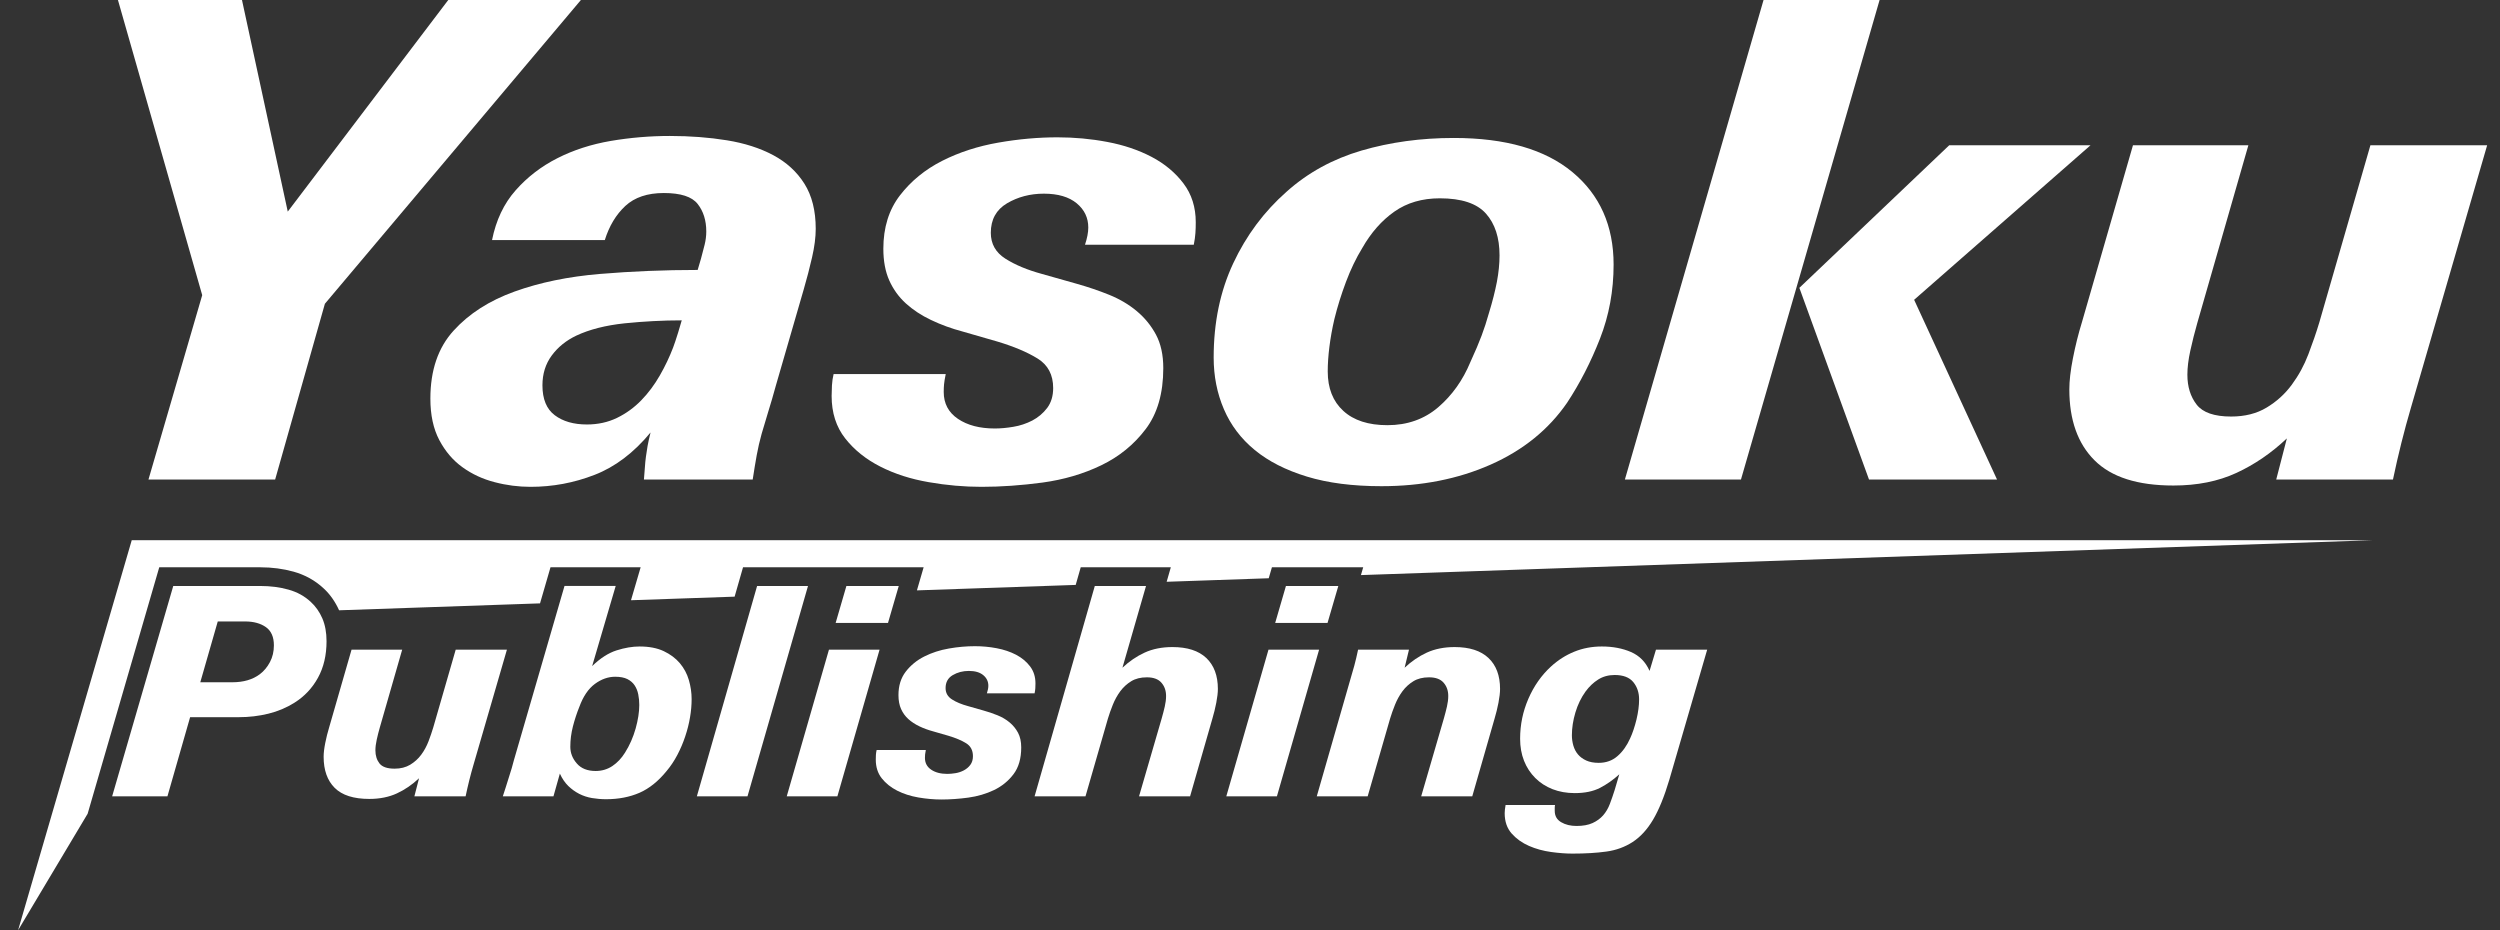 <svg width="86" height="32" viewBox="0 0 86 32" fill="none" xmlns="http://www.w3.org/2000/svg">
<rect x="0" y="0" width="86" height="32" fill="#333333" stroke="none"/>
<path d="M11.176 10.45L9.465 16.496H5.107L6.956 10.153L4.057 2.28882e-05H8.324L9.899 7.279L15.42 2.28882e-05H19.983L11.176 10.45Z" fill="white"/>
<path d="M28.061 7.871C28.061 8.161 28.019 8.487 27.935 8.853C27.852 9.217 27.756 9.583 27.65 9.949L26.692 13.256C26.6 13.592 26.513 13.891 26.429 14.158C26.346 14.424 26.27 14.678 26.201 14.921C26.133 15.166 26.075 15.413 26.03 15.664C25.985 15.915 25.939 16.191 25.893 16.496H22.151C22.166 16.329 22.177 16.184 22.185 16.063C22.193 15.941 22.204 15.824 22.22 15.709C22.235 15.595 22.254 15.473 22.276 15.345C22.299 15.215 22.334 15.059 22.379 14.877C21.801 15.577 21.158 16.063 20.451 16.336C19.744 16.611 19.01 16.747 18.25 16.747C17.838 16.747 17.428 16.695 17.017 16.587C16.606 16.481 16.238 16.31 15.911 16.074C15.583 15.839 15.318 15.527 15.112 15.139C14.907 14.751 14.805 14.275 14.805 13.713C14.805 12.739 15.07 11.96 15.603 11.375C16.135 10.788 16.835 10.341 17.702 10.029C18.569 9.717 19.55 9.514 20.645 9.423C21.741 9.332 22.858 9.286 24 9.286L24.114 8.898C24.159 8.731 24.201 8.571 24.239 8.419C24.276 8.268 24.296 8.116 24.296 7.964C24.296 7.583 24.197 7.267 24 7.017C23.802 6.764 23.414 6.64 22.835 6.64C22.273 6.64 21.832 6.788 21.512 7.084C21.193 7.381 20.957 7.772 20.805 8.259H16.926C17.063 7.576 17.333 7.004 17.736 6.549C18.139 6.092 18.619 5.723 19.174 5.442C19.729 5.16 20.341 4.963 21.01 4.848C21.679 4.735 22.356 4.677 23.041 4.677C23.741 4.677 24.395 4.727 25.003 4.826C25.611 4.924 26.144 5.095 26.6 5.338C27.057 5.583 27.414 5.91 27.672 6.32C27.931 6.731 28.061 7.249 28.061 7.871ZM23.452 11.02C22.797 11.02 22.144 11.056 21.489 11.122C20.836 11.191 20.28 11.332 19.824 11.546C19.474 11.713 19.192 11.941 18.98 12.229C18.766 12.519 18.66 12.86 18.66 13.256C18.66 13.727 18.8 14.071 19.083 14.283C19.364 14.496 19.733 14.602 20.19 14.602C20.569 14.602 20.916 14.526 21.228 14.374C21.538 14.223 21.816 14.021 22.06 13.77C22.304 13.52 22.516 13.233 22.699 12.914C22.882 12.595 23.033 12.275 23.155 11.956C23.201 11.834 23.258 11.663 23.327 11.442C23.395 11.223 23.436 11.082 23.452 11.02Z" fill="white"/>
<path d="M41.134 7.645C41.134 7.78 41.131 7.906 41.122 8.02C41.115 8.135 41.096 8.268 41.066 8.419H37.324C37.399 8.191 37.437 7.994 37.437 7.827C37.437 7.492 37.305 7.214 37.038 6.993C36.773 6.774 36.396 6.662 35.909 6.662C35.438 6.662 35.015 6.774 34.643 6.993C34.27 7.214 34.084 7.552 34.084 8.008C34.084 8.389 34.251 8.686 34.585 8.898C34.92 9.111 35.338 9.286 35.841 9.423L37.05 9.765C37.43 9.873 37.799 9.997 38.157 10.142C38.514 10.287 38.83 10.473 39.103 10.701C39.377 10.929 39.598 11.2 39.765 11.511C39.932 11.822 40.017 12.207 40.017 12.664C40.017 13.531 39.814 14.231 39.411 14.762C39.008 15.295 38.499 15.709 37.883 16.006C37.267 16.303 36.593 16.5 35.864 16.6C35.133 16.698 34.433 16.747 33.765 16.747C33.171 16.747 32.566 16.695 31.951 16.587C31.334 16.481 30.779 16.303 30.285 16.052C29.79 15.8 29.387 15.479 29.075 15.081C28.764 14.686 28.608 14.199 28.608 13.622C28.608 13.516 28.612 13.393 28.619 13.256C28.627 13.12 28.646 12.991 28.676 12.868H32.533C32.502 13.02 32.483 13.139 32.475 13.223C32.468 13.306 32.464 13.393 32.464 13.484C32.464 13.88 32.627 14.188 32.954 14.409C33.281 14.63 33.703 14.74 34.221 14.74C34.418 14.74 34.632 14.721 34.859 14.682C35.088 14.645 35.305 14.572 35.51 14.467C35.715 14.359 35.886 14.214 36.024 14.032C36.16 13.85 36.229 13.622 36.229 13.349C36.229 12.892 36.05 12.554 35.692 12.333C35.335 12.112 34.874 11.919 34.312 11.75L33.126 11.408C32.73 11.303 32.365 11.169 32.03 11.009C31.695 10.85 31.407 10.66 31.163 10.439C30.92 10.218 30.73 9.956 30.593 9.652C30.456 9.347 30.387 8.981 30.387 8.556C30.387 7.827 30.578 7.214 30.959 6.72C31.34 6.226 31.824 5.831 32.411 5.533C32.998 5.236 33.642 5.028 34.343 4.906C35.044 4.783 35.722 4.724 36.378 4.724C36.957 4.724 37.529 4.776 38.093 4.883C38.657 4.989 39.163 5.16 39.614 5.396C40.063 5.632 40.429 5.936 40.711 6.31C40.993 6.681 41.134 7.127 41.134 7.645Z" fill="white"/>
<path d="M55.508 9.104C55.508 10.001 55.352 10.85 55.04 11.648C54.728 12.446 54.352 13.18 53.911 13.85C53.272 14.779 52.393 15.49 51.275 15.984C50.158 16.478 48.906 16.725 47.522 16.725C46.533 16.725 45.678 16.615 44.956 16.394C44.232 16.173 43.635 15.869 43.164 15.481C42.692 15.094 42.338 14.626 42.103 14.079C41.867 13.531 41.75 12.937 41.75 12.298C41.75 11.097 41.974 10.016 42.423 9.058C42.871 8.1 43.483 7.279 44.259 6.594C44.989 5.94 45.849 5.469 46.837 5.179C47.826 4.891 48.884 4.746 50.009 4.746C51.789 4.746 53.15 5.138 54.093 5.922C55.036 6.705 55.508 7.765 55.508 9.104ZM51.584 8.785C51.584 8.176 51.428 7.697 51.116 7.347C50.804 6.997 50.276 6.822 49.53 6.822C48.922 6.822 48.401 6.974 47.967 7.279C47.534 7.583 47.164 8.001 46.861 8.534C46.647 8.883 46.462 9.271 46.302 9.696C46.142 10.123 46.008 10.549 45.903 10.976C45.825 11.31 45.769 11.629 45.731 11.934C45.693 12.238 45.674 12.519 45.674 12.777C45.674 13.356 45.852 13.807 46.21 14.134C46.568 14.463 47.073 14.626 47.728 14.626C48.412 14.626 48.994 14.42 49.474 14.01C49.953 13.599 50.321 13.081 50.58 12.457C50.747 12.094 50.876 11.789 50.967 11.546C51.059 11.302 51.143 11.042 51.219 10.77C51.341 10.374 51.431 10.016 51.493 9.696C51.553 9.377 51.584 9.074 51.584 8.785Z" fill="white"/>
<path d="M59.889 16.496H55.896L60.666 0H64.658L59.889 16.496ZM65.846 10.313L68.698 16.496H64.294L61.898 9.902L67.053 4.997H71.914L65.846 10.313Z" fill="white"/>
<path d="M82.934 14.032C82.706 14.808 82.5 15.629 82.318 16.496H78.302L78.668 15.081C78.135 15.585 77.557 15.98 76.933 16.268C76.309 16.557 75.587 16.702 74.766 16.702C73.533 16.702 72.629 16.413 72.052 15.835C71.472 15.258 71.185 14.443 71.185 13.393C71.185 13.106 71.225 12.747 71.309 12.322C71.393 11.895 71.495 11.485 71.617 11.089L73.374 4.997H77.344L75.587 11.111C75.496 11.431 75.416 11.746 75.348 12.058C75.279 12.37 75.246 12.649 75.246 12.892C75.246 13.302 75.352 13.644 75.565 13.919C75.777 14.192 76.172 14.329 76.751 14.329C77.223 14.329 77.63 14.227 77.971 14.021C78.315 13.815 78.603 13.553 78.838 13.234C79.074 12.914 79.264 12.565 79.409 12.184C79.553 11.804 79.68 11.44 79.785 11.089L81.542 4.997H85.558L82.934 14.032Z" fill="white"/>
<path d="M8.962 19.515C9.359 19.515 9.739 19.566 10.095 19.664C10.494 19.775 10.843 19.969 11.132 20.24C11.352 20.441 11.531 20.697 11.665 20.994L18.577 20.756L18.937 19.515H22.038L21.706 20.648L25.271 20.525L25.56 19.515H31.773L31.542 20.309L37.004 20.121L37.177 19.515H40.276L40.133 20.013L43.644 19.892L43.754 19.515H46.894L46.816 19.783L81.647 18.582H4.532L0.622 32L3.015 27.992L5.478 19.515H8.962Z" fill="white"/>
<path d="M11.233 22.059C11.233 22.539 11.135 22.958 10.938 23.315C10.742 23.672 10.473 23.957 10.133 24.171C9.859 24.344 9.559 24.471 9.232 24.551C8.905 24.631 8.568 24.671 8.221 24.671H6.54L5.76 27.393H3.858L5.96 20.158H8.962C9.302 20.158 9.623 20.199 9.923 20.283C10.223 20.366 10.48 20.508 10.693 20.708C10.86 20.861 10.992 21.05 11.089 21.273C11.185 21.497 11.233 21.759 11.233 22.059ZM9.422 22.199C9.422 21.912 9.331 21.704 9.147 21.573C8.963 21.444 8.725 21.378 8.431 21.378H7.491L6.89 23.47H7.991C8.378 23.47 8.695 23.377 8.942 23.19C9.082 23.083 9.197 22.945 9.287 22.774C9.377 22.604 9.422 22.413 9.422 22.199Z" fill="white"/>
<path d="M16.287 26.312C16.187 26.652 16.097 27.012 16.017 27.393H14.255L14.415 26.772C14.182 26.992 13.928 27.166 13.655 27.292C13.381 27.419 13.064 27.483 12.704 27.483C12.164 27.483 11.767 27.356 11.513 27.102C11.259 26.849 11.133 26.492 11.133 26.032C11.133 25.905 11.151 25.748 11.188 25.561C11.225 25.375 11.27 25.195 11.323 25.021L12.093 22.349H13.835L13.064 25.031C13.024 25.171 12.989 25.309 12.959 25.446C12.929 25.583 12.914 25.705 12.914 25.811C12.914 25.991 12.961 26.142 13.054 26.262C13.148 26.382 13.321 26.442 13.575 26.442C13.781 26.442 13.96 26.397 14.11 26.307C14.26 26.216 14.387 26.102 14.49 25.962C14.594 25.822 14.677 25.668 14.741 25.501C14.804 25.335 14.859 25.175 14.905 25.021L15.676 22.349H17.438L16.287 26.312Z" fill="white"/>
<path d="M23.792 24.05C23.792 24.25 23.774 24.459 23.737 24.676C23.701 24.892 23.646 25.111 23.572 25.331C23.499 25.551 23.409 25.763 23.302 25.967C23.195 26.171 23.072 26.356 22.932 26.522C22.645 26.876 22.333 27.126 21.996 27.273C21.659 27.419 21.277 27.493 20.85 27.493C20.683 27.493 20.522 27.479 20.365 27.453C20.208 27.426 20.061 27.378 19.924 27.308C19.788 27.238 19.663 27.148 19.549 27.038C19.436 26.927 19.339 26.786 19.259 26.612L19.039 27.393H17.297C17.331 27.299 17.364 27.196 17.398 27.082C17.431 26.969 17.466 26.857 17.503 26.747C17.539 26.637 17.573 26.531 17.603 26.427C17.633 26.324 17.658 26.232 17.678 26.152L19.419 20.157H21.18L20.37 22.913C20.65 22.642 20.93 22.462 21.21 22.373C21.491 22.284 21.754 22.239 22.001 22.239C22.328 22.239 22.605 22.292 22.832 22.399C23.058 22.506 23.243 22.644 23.387 22.814C23.53 22.984 23.634 23.178 23.697 23.395C23.76 23.611 23.792 23.83 23.792 24.05ZM21.991 24.253C21.991 24.126 21.98 24.004 21.956 23.887C21.933 23.77 21.891 23.666 21.831 23.576C21.771 23.486 21.688 23.414 21.581 23.36C21.474 23.307 21.334 23.28 21.161 23.28C20.921 23.28 20.688 23.362 20.465 23.526C20.241 23.69 20.063 23.952 19.93 24.314C19.843 24.528 19.77 24.752 19.709 24.986C19.649 25.22 19.619 25.455 19.619 25.689C19.619 25.903 19.694 26.095 19.845 26.266C19.994 26.437 20.21 26.522 20.49 26.522C20.703 26.522 20.895 26.465 21.065 26.352C21.235 26.238 21.381 26.084 21.501 25.89C21.661 25.636 21.782 25.359 21.866 25.061C21.949 24.764 21.991 24.494 21.991 24.253Z" fill="white"/>
<path d="M25.714 27.393H23.972L26.044 20.158H27.795L25.714 27.393Z" fill="white"/>
<path d="M28.806 27.393H27.064L28.516 22.349H30.257L28.806 27.393ZM30.547 21.429H28.746L29.116 20.158H30.917L30.547 21.429Z" fill="white"/>
<path d="M35.62 23.51C35.62 23.57 35.619 23.625 35.615 23.675C35.612 23.725 35.604 23.784 35.59 23.85H33.949C33.982 23.75 33.999 23.664 33.999 23.59C33.999 23.443 33.941 23.322 33.824 23.225C33.708 23.128 33.542 23.08 33.329 23.08C33.122 23.08 32.937 23.128 32.773 23.225C32.61 23.321 32.528 23.47 32.528 23.67C32.528 23.837 32.602 23.967 32.748 24.06C32.895 24.154 33.078 24.23 33.299 24.29L33.829 24.441C33.996 24.487 34.158 24.542 34.315 24.606C34.471 24.669 34.61 24.751 34.73 24.851C34.85 24.951 34.947 25.07 35.02 25.206C35.093 25.343 35.13 25.511 35.13 25.711C35.13 26.091 35.042 26.398 34.865 26.632C34.688 26.866 34.465 27.047 34.195 27.178C33.924 27.307 33.629 27.394 33.309 27.438C32.988 27.481 32.681 27.503 32.388 27.503C32.128 27.503 31.863 27.479 31.593 27.433C31.322 27.386 31.079 27.308 30.862 27.198C30.645 27.087 30.468 26.946 30.331 26.772C30.195 26.599 30.127 26.385 30.127 26.131C30.127 26.085 30.128 26.032 30.131 25.971C30.135 25.912 30.143 25.855 30.156 25.801H31.848C31.834 25.868 31.826 25.92 31.823 25.956C31.819 25.993 31.818 26.032 31.818 26.072C31.818 26.245 31.889 26.38 32.033 26.477C32.176 26.574 32.361 26.622 32.588 26.622C32.675 26.622 32.768 26.613 32.868 26.597C32.968 26.581 33.064 26.549 33.154 26.502C33.243 26.455 33.319 26.392 33.379 26.312C33.439 26.232 33.469 26.131 33.469 26.012C33.469 25.811 33.39 25.663 33.233 25.566C33.077 25.47 32.875 25.385 32.628 25.311L32.108 25.161C31.934 25.114 31.774 25.056 31.628 24.986C31.481 24.916 31.354 24.832 31.247 24.736C31.14 24.639 31.057 24.524 30.997 24.39C30.937 24.257 30.907 24.097 30.907 23.91C30.907 23.59 30.991 23.321 31.158 23.104C31.325 22.888 31.537 22.714 31.794 22.584C32.052 22.454 32.334 22.362 32.642 22.309C32.949 22.255 33.247 22.229 33.535 22.229C33.789 22.229 34.039 22.252 34.286 22.299C34.534 22.346 34.756 22.421 34.954 22.524C35.151 22.628 35.311 22.761 35.435 22.924C35.559 23.088 35.62 23.283 35.62 23.51Z" fill="white"/>
<path d="M41.895 23.7C41.895 23.827 41.876 23.985 41.84 24.176C41.803 24.366 41.758 24.547 41.706 24.721L40.939 27.393H39.183L39.963 24.711C40.003 24.571 40.038 24.436 40.068 24.306C40.098 24.176 40.113 24.054 40.113 23.94C40.113 23.76 40.06 23.608 39.953 23.485C39.846 23.362 39.68 23.3 39.453 23.3C39.239 23.3 39.059 23.345 38.913 23.435C38.766 23.525 38.641 23.64 38.537 23.78C38.434 23.92 38.349 24.074 38.282 24.241C38.215 24.407 38.158 24.568 38.112 24.721L37.341 27.393H35.59L37.661 20.158H39.423L38.612 22.969C38.846 22.75 39.1 22.576 39.377 22.449C39.654 22.322 39.973 22.259 40.332 22.259C40.843 22.259 41.231 22.384 41.496 22.634C41.761 22.885 41.895 23.24 41.895 23.7Z" fill="white"/>
<path d="M43.926 27.393H42.185L43.636 22.349H45.377L43.926 27.393ZM45.667 21.429H43.866L44.236 20.158H46.038L45.667 21.429Z" fill="white"/>
<path d="M51.602 23.7C51.602 23.827 51.583 23.985 51.547 24.176C51.51 24.366 51.465 24.547 51.413 24.721L50.646 27.393H48.889L49.67 24.711C49.71 24.571 49.745 24.436 49.775 24.306C49.805 24.176 49.82 24.054 49.82 23.94C49.82 23.76 49.767 23.608 49.66 23.485C49.553 23.362 49.387 23.3 49.16 23.3C48.946 23.3 48.766 23.345 48.62 23.435C48.473 23.525 48.347 23.64 48.244 23.78C48.141 23.92 48.056 24.074 47.989 24.241C47.922 24.407 47.865 24.568 47.819 24.721L47.048 27.393H45.297L46.438 23.42C46.491 23.246 46.541 23.073 46.588 22.899C46.634 22.726 46.678 22.543 46.718 22.349H48.469L48.319 22.97C48.553 22.75 48.808 22.576 49.084 22.449C49.361 22.323 49.68 22.259 50.039 22.259C50.55 22.259 50.938 22.384 51.203 22.634C51.469 22.885 51.602 23.24 51.602 23.7Z" fill="white"/>
<path d="M57.425 26.822C57.252 27.403 57.065 27.861 56.865 28.198C56.665 28.535 56.431 28.79 56.164 28.964C55.898 29.137 55.596 29.248 55.259 29.294C54.922 29.341 54.533 29.364 54.093 29.364C53.873 29.364 53.628 29.346 53.358 29.309C53.087 29.272 52.834 29.202 52.597 29.099C52.36 28.995 52.162 28.854 52.002 28.674C51.842 28.493 51.761 28.26 51.761 27.973C51.761 27.899 51.772 27.806 51.792 27.693H53.493C53.486 27.726 53.483 27.759 53.483 27.793V27.893C53.483 28.067 53.556 28.197 53.703 28.283C53.85 28.37 54.026 28.413 54.233 28.413C54.453 28.413 54.637 28.38 54.784 28.313C54.93 28.246 55.052 28.157 55.149 28.047C55.245 27.936 55.322 27.806 55.379 27.655C55.436 27.505 55.491 27.345 55.544 27.178L55.704 26.636C55.498 26.825 55.277 26.979 55.044 27.101C54.81 27.222 54.52 27.283 54.173 27.283C53.893 27.283 53.638 27.237 53.408 27.148C53.177 27.057 52.979 26.929 52.812 26.762C52.645 26.595 52.517 26.399 52.427 26.172C52.337 25.945 52.292 25.691 52.292 25.411C52.292 24.931 52.387 24.472 52.577 24.035C52.767 23.598 53.026 23.229 53.353 22.929C53.593 22.709 53.859 22.539 54.153 22.419C54.446 22.299 54.764 22.239 55.104 22.239C55.477 22.239 55.811 22.302 56.105 22.429C56.398 22.556 56.611 22.773 56.745 23.079L56.965 22.349H58.727L57.425 26.822ZM56.385 24.058C56.385 23.825 56.318 23.627 56.185 23.464C56.051 23.301 55.837 23.22 55.544 23.22C55.33 23.22 55.142 23.272 54.979 23.375C54.815 23.478 54.67 23.615 54.543 23.788C54.39 24.001 54.273 24.242 54.193 24.512C54.113 24.781 54.073 25.042 54.073 25.295C54.073 25.414 54.09 25.532 54.123 25.648C54.157 25.765 54.21 25.866 54.283 25.953C54.356 26.039 54.452 26.109 54.568 26.162C54.685 26.215 54.827 26.242 54.994 26.242C55.247 26.242 55.462 26.166 55.639 26.012C55.816 25.86 55.961 25.657 56.075 25.404C56.161 25.218 56.234 25 56.295 24.751C56.355 24.501 56.385 24.27 56.385 24.058Z" fill="white"/>
</svg>

